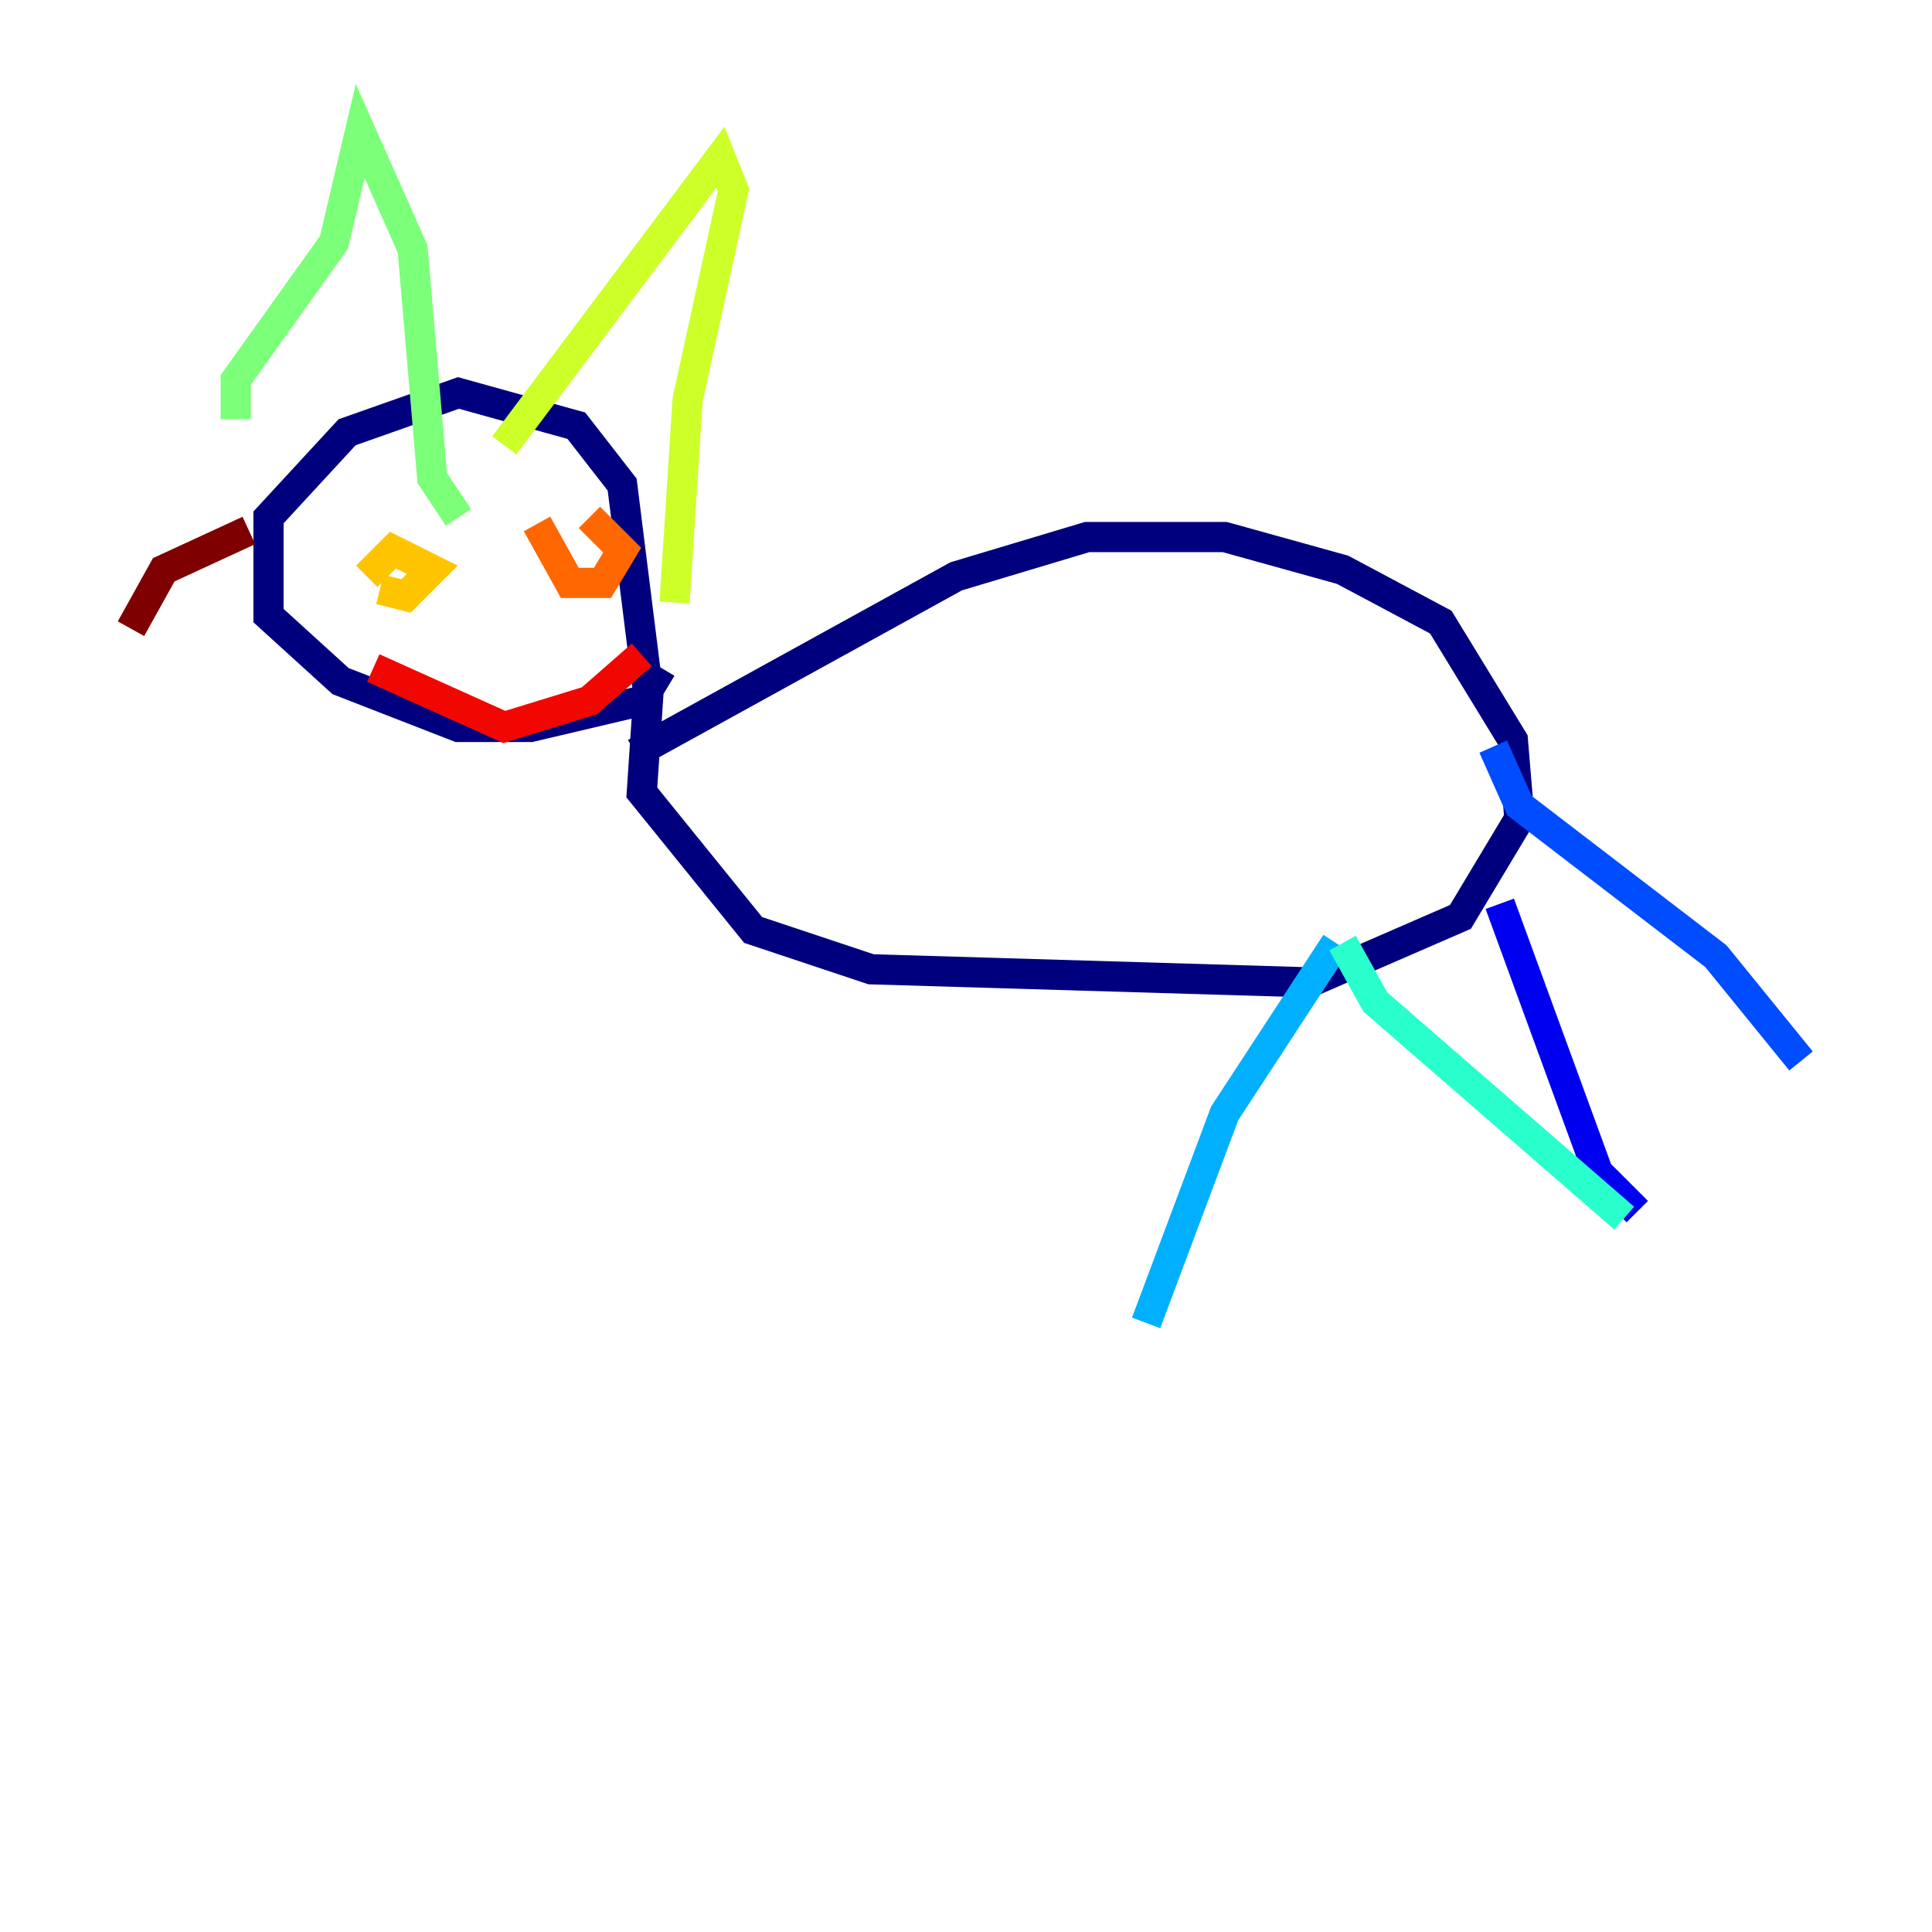 <?xml version="1.0" encoding="utf-8" ?>
<svg baseProfile="tiny" height="128" version="1.2" viewBox="0,0,128,128" width="128" xmlns="http://www.w3.org/2000/svg" xmlns:ev="http://www.w3.org/2001/xml-events" xmlns:xlink="http://www.w3.org/1999/xlink"><defs /><polyline fill="none" points="42.088,49.898 63.349,38.183 72.027,35.58 81.139,35.58 88.949,37.749 95.458,41.22 100.231,49.031 100.664,54.237 96.759,60.746 86.78,65.085 57.709,64.217 49.898,61.614 42.522,52.502 42.956,45.993 41.22,32.108 38.183,28.203 30.373,26.034 22.997,28.637 17.79,34.278 17.79,40.786 22.563,45.125 30.373,48.163 35.146,48.163 42.522,46.427 43.824,44.258" stroke="#00007f" stroke-width="2" /><polyline fill="none" points="99.363,59.878 105.871,77.668 108.475,80.271" stroke="#0000f1" stroke-width="2" /><polyline fill="none" points="98.929,49.464 100.664,53.37 113.681,63.349 119.322,70.291" stroke="#004cff" stroke-width="2" /><polyline fill="none" points="88.515,62.481 81.139,73.763 75.932,87.647" stroke="#00b0ff" stroke-width="2" /><polyline fill="none" points="88.949,62.481 91.119,66.386 107.607,80.705" stroke="#29ffcd" stroke-width="2" /><polyline fill="none" points="15.62,27.77 15.62,25.166 22.129,16.054 23.864,8.678 27.336,16.488 28.637,31.675 30.373,34.278" stroke="#7cff79" stroke-width="2" /><polyline fill="none" points="33.41,29.505 47.729,10.414 48.597,12.583 45.559,26.468 44.691,39.919" stroke="#cdff29" stroke-width="2" /><polyline fill="none" points="25.166,39.051 26.902,39.485 28.637,37.749 26.034,36.447 24.298,38.183" stroke="#ffc400" stroke-width="2" /><polyline fill="none" points="35.58,34.712 37.749,38.617 39.919,38.617 41.22,36.447 39.051,34.278" stroke="#ff6700" stroke-width="2" /><polyline fill="none" points="24.732,44.258 33.41,48.163 39.051,46.427 42.522,43.39" stroke="#f10700" stroke-width="2" /><polyline fill="none" points="16.488,35.146 10.848,37.749 8.678,41.654" stroke="#7f0000" stroke-width="2" /></svg>
